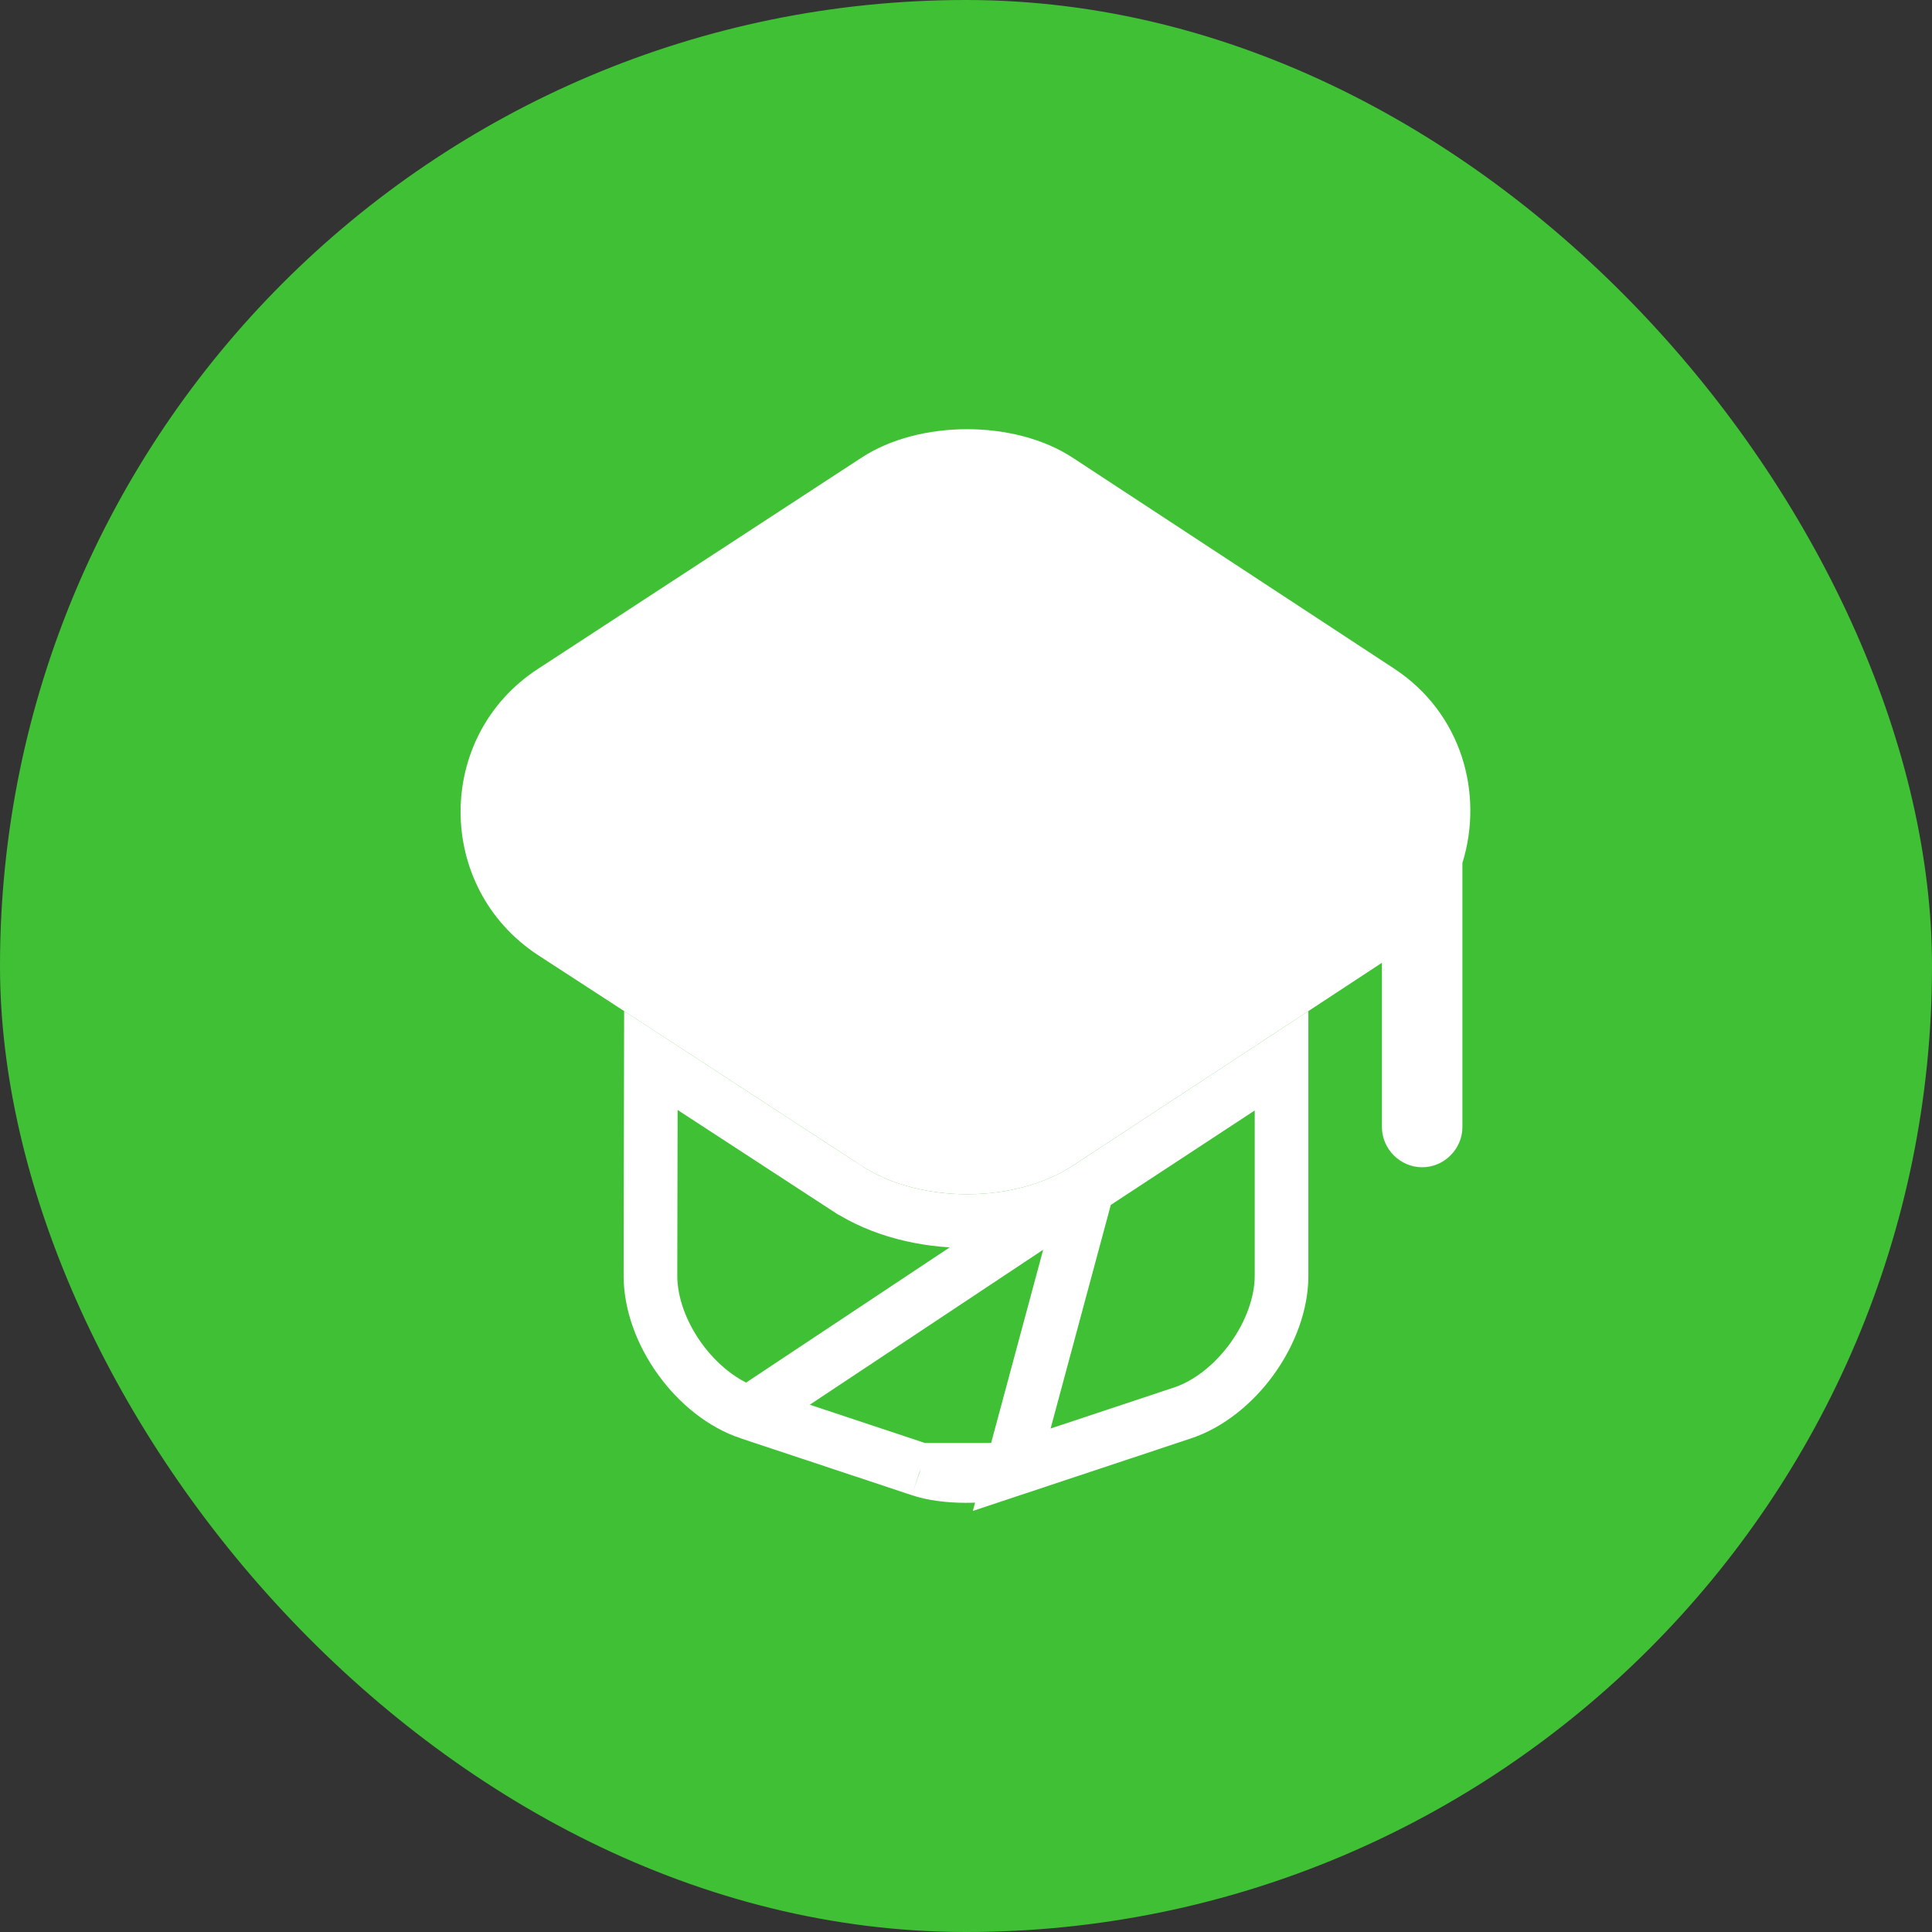 <svg width="36" height="36" viewBox="0 0 36 36" fill="none" xmlns="http://www.w3.org/2000/svg">
<rect x="0" y="0" width="36" height="36" fill="#333333" stroke="none"/>
<rect width="36" height="36" rx="18" fill="#40C135"/>
<path d="M18.852 27.386L18.852 27.386L22.041 26.326C22.041 26.326 22.041 26.326 22.041 26.326C22.519 26.165 22.983 25.8 23.331 25.319C23.678 24.837 23.88 24.28 23.88 23.77V19.766L20.265 22.138L18.852 27.386ZM18.852 27.386L18.849 27.387M18.852 27.386L18.849 27.387M18.849 27.387C18.637 27.459 18.328 27.503 17.996 27.503C17.665 27.503 17.359 27.458 17.153 27.387L17.153 27.387M18.849 27.387L17.153 27.387M17.153 27.387L17.148 27.386M17.153 27.387L17.148 27.386M17.148 27.386L13.958 26.326M17.148 27.386L13.958 26.326M13.958 26.326C13.958 26.326 13.958 26.326 13.958 26.326M13.958 26.326L13.958 26.326M13.958 26.326C13.476 26.165 13.012 25.8 12.666 25.319C12.32 24.839 12.12 24.281 12.12 23.77C12.12 23.77 12.12 23.77 12.12 23.77L12.128 19.761L15.775 22.138C15.776 22.138 15.776 22.138 15.776 22.138C16.415 22.558 17.231 22.753 18.02 22.753C18.809 22.753 19.625 22.558 20.264 22.138L13.958 26.326Z" stroke="white"/>
<path d="M25.98 12.46L19.99 8.53C18.91 7.82 17.13 7.82 16.05 8.53L10.03 12.46C8.1 13.71 8.1 16.54 10.03 17.8L11.63 18.84L16.05 21.72C17.13 22.43 18.91 22.43 19.99 21.72L24.38 18.84L25.75 17.94V21C25.75 21.41 26.09 21.75 26.5 21.75C26.91 21.75 27.25 21.41 27.25 21V16.08C27.65 14.79 27.24 13.29 25.98 12.46Z" fill="white"/>
</svg>
